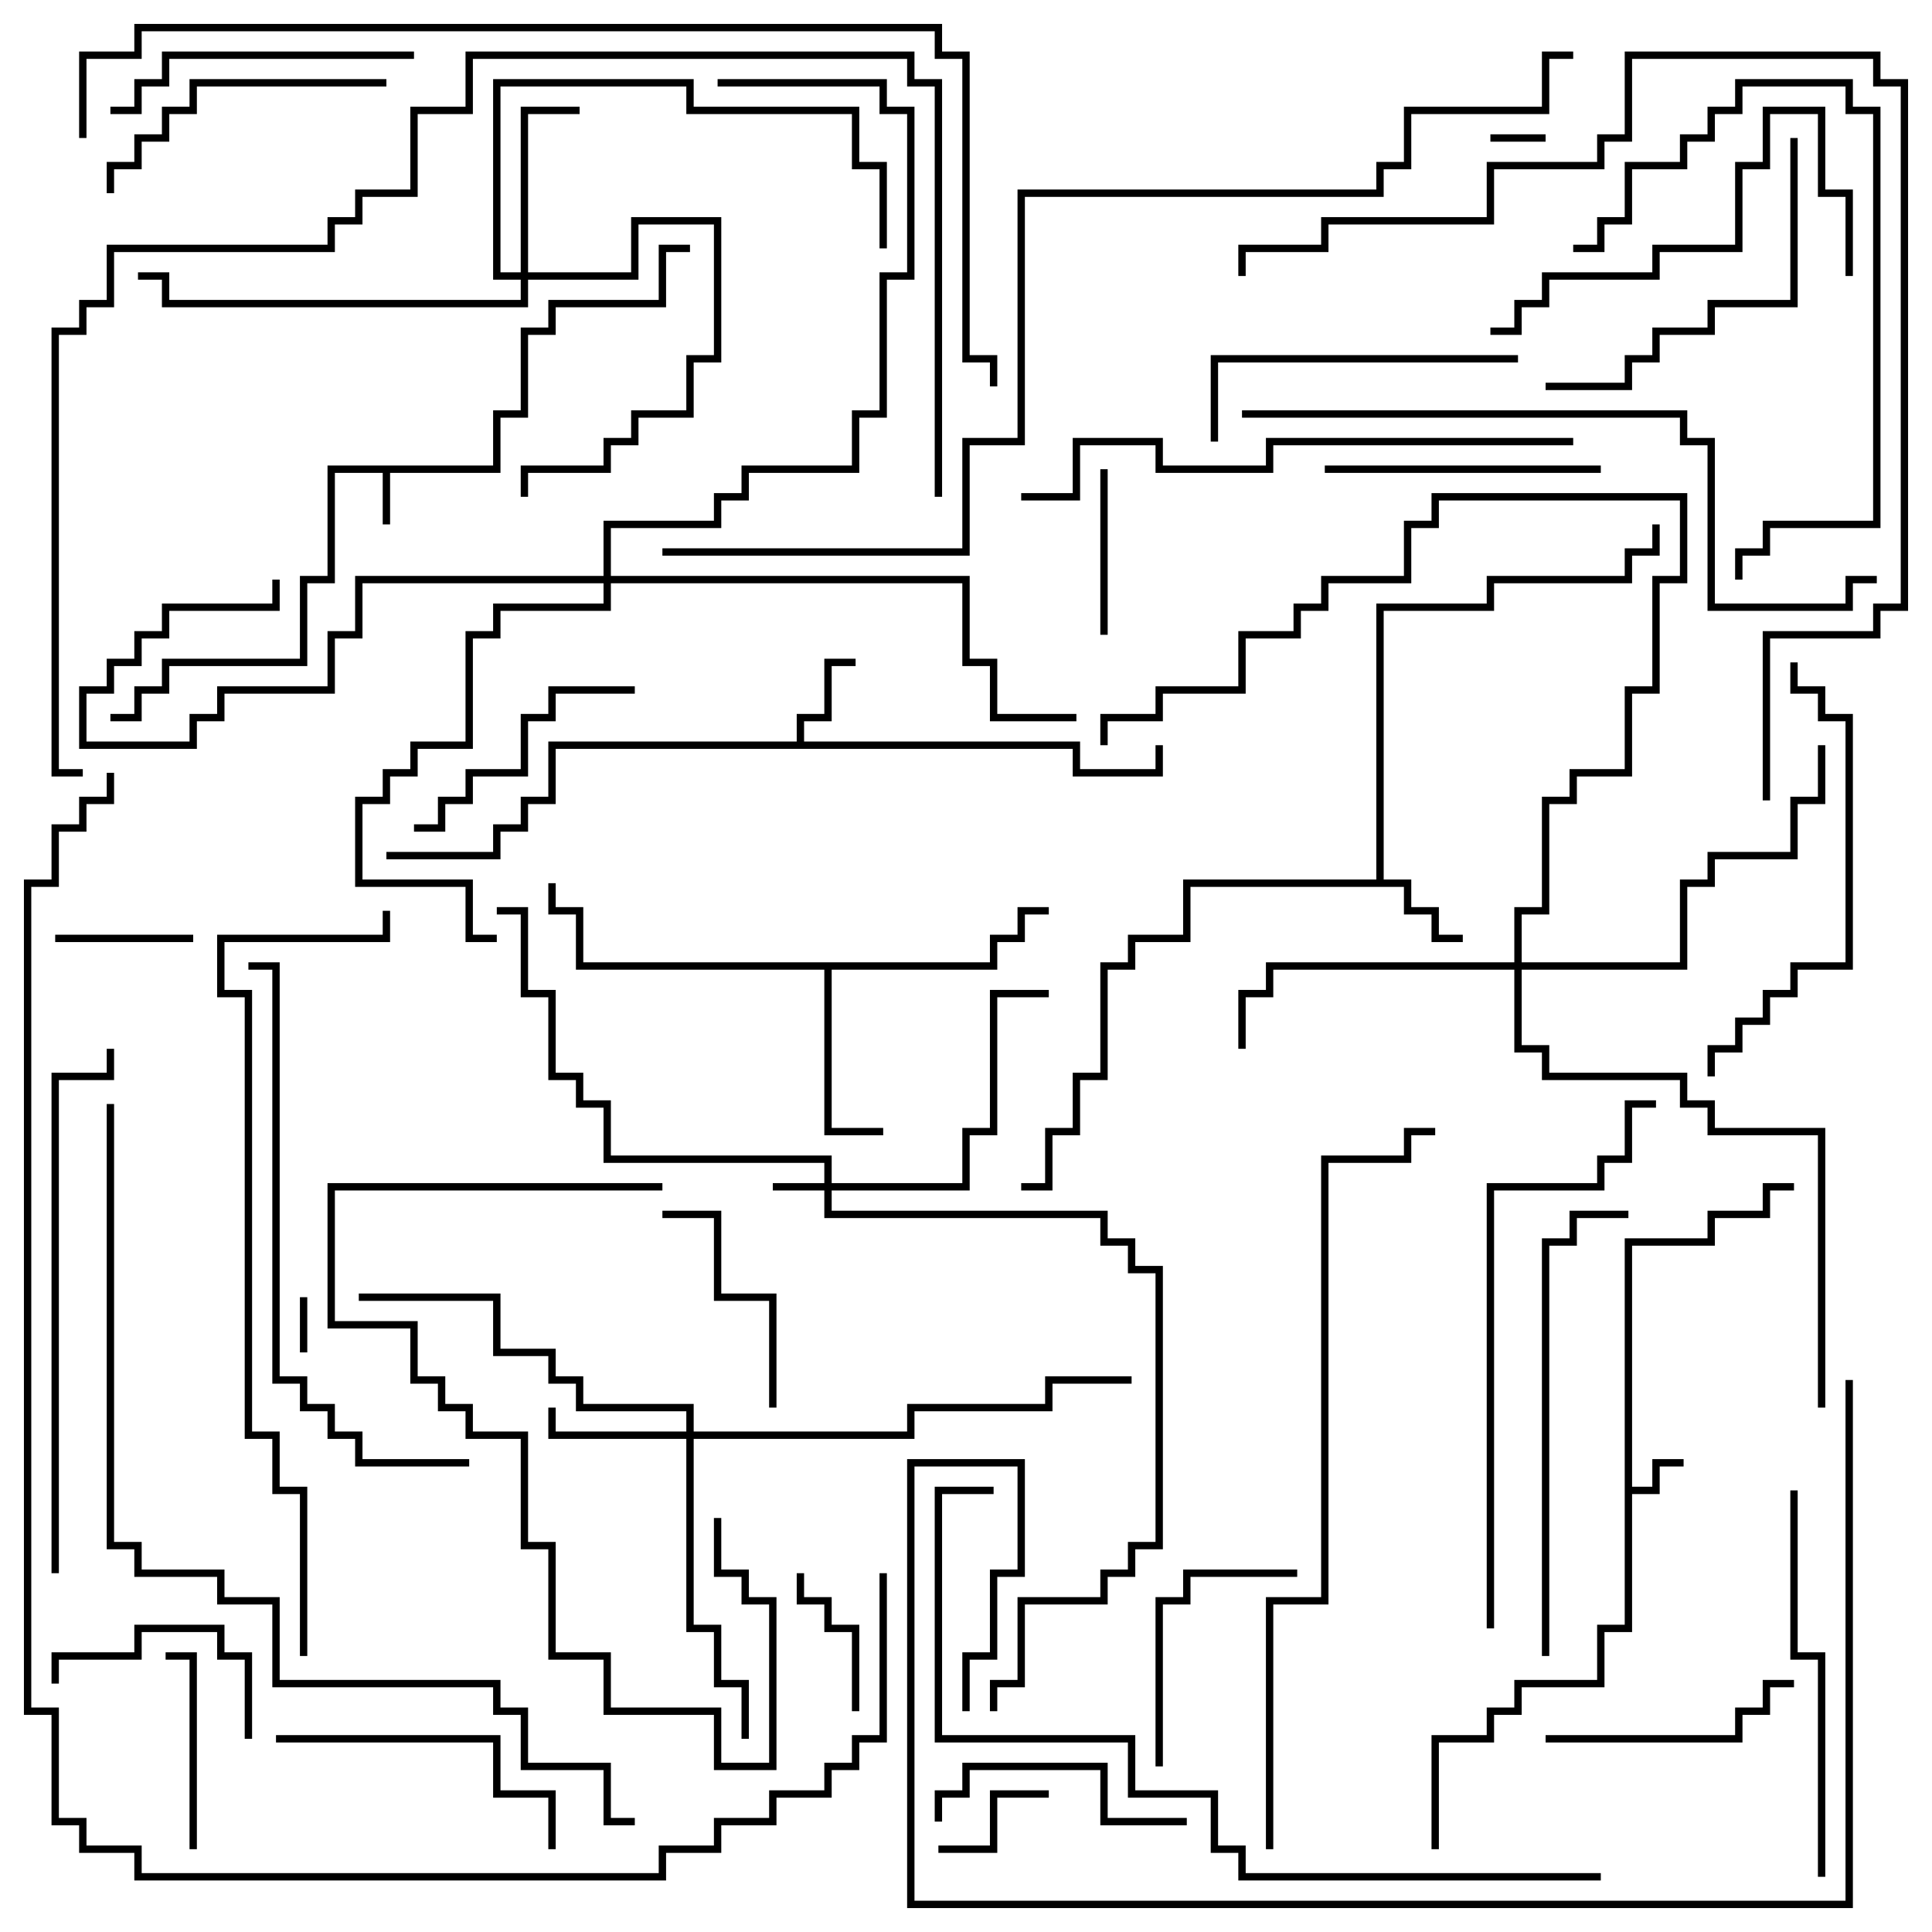 <svg version="1.1" width="105" height="105" xmlns="http://www.w3.org/2000/svg"><path d="M26.8,25.3L26.8,22.3L28.3,22.3L28.3,17.8L29.8,17.8L29.8,16.3L35.8,16.3L35.8,13.3L37.5,13.3L37.5,13.7L36.2,13.7L36.2,16.7L30.2,16.7L30.2,18.2L28.7,18.2L28.7,22.7L27.2,22.7L27.2,25.7L21.2,25.7L21.2,28.5L20.8,28.5L20.8,25.7L18.2,25.7L18.2,31.7L16.7,31.7L16.7,36.2L9.2,36.2L9.2,37.7L7.7,37.7L7.7,39.2L6,39.2L6,38.8L7.3,38.8L7.3,37.3L8.8,37.3L8.8,35.8L16.3,35.8L16.3,31.3L17.8,31.3L17.8,25.3z" stroke="none"/><path d="M88.3,67.3L92.8,67.3L92.8,65.8L95.8,65.8L95.8,64.3L97.5,64.3L97.5,64.7L96.2,64.7L96.2,66.2L93.2,66.2L93.2,67.7L88.7,67.7L88.7,80.8L89.8,80.8L89.8,79.3L91.5,79.3L91.5,79.7L90.2,79.7L90.2,81.2L88.7,81.2L88.7,88.7L87.2,88.7L87.2,91.7L82.7,91.7L82.7,93.2L81.2,93.2L81.2,94.7L78.2,94.7L78.2,100.5L77.8,100.5L77.8,94.3L80.8,94.3L80.8,92.8L82.3,92.8L82.3,91.3L86.8,91.3L86.8,88.3L88.3,88.3z" stroke="none"/><path d="M74.8,47.8L74.8,32.8L80.8,32.8L80.8,31.3L88.3,31.3L88.3,29.8L89.8,29.8L89.8,28.5L90.2,28.5L90.2,30.2L88.7,30.2L88.7,31.7L81.2,31.7L81.2,33.2L75.2,33.2L75.2,47.8L76.7,47.8L76.7,49.3L78.2,49.3L78.2,50.8L79.5,50.8L79.5,51.2L77.8,51.2L77.8,49.7L76.3,49.7L76.3,48.2L64.7,48.2L64.7,51.2L61.7,51.2L61.7,52.7L60.2,52.7L60.2,58.7L58.7,58.7L58.7,61.7L57.2,61.7L57.2,64.7L55.5,64.7L55.5,64.3L56.8,64.3L56.8,61.3L58.3,61.3L58.3,58.3L59.8,58.3L59.8,52.3L61.3,52.3L61.3,50.8L64.3,50.8L64.3,47.8z" stroke="none"/><path d="M43.3,40.3L43.3,38.8L44.8,38.8L44.8,35.8L46.5,35.8L46.5,36.2L45.2,36.2L45.2,39.2L43.7,39.2L43.7,40.3L58.7,40.3L58.7,41.8L62.8,41.8L62.8,40.5L63.2,40.5L63.2,42.2L58.3,42.2L58.3,40.7L30.2,40.7L30.2,43.7L28.7,43.7L28.7,45.2L27.2,45.2L27.2,46.7L21,46.7L21,46.3L26.8,46.3L26.8,44.8L28.3,44.8L28.3,43.3L29.8,43.3L29.8,40.3z" stroke="none"/><path d="M53.8,52.3L53.8,50.8L55.3,50.8L55.3,49.3L57,49.3L57,49.7L55.7,49.7L55.7,51.2L54.2,51.2L54.2,52.7L45.2,52.7L45.2,61.3L48,61.3L48,61.7L44.8,61.7L44.8,52.7L31.3,52.7L31.3,49.7L29.8,49.7L29.8,48L30.2,48L30.2,49.3L31.7,49.3L31.7,52.3z" stroke="none"/><path d="M44.8,64.3L44.8,63.2L32.8,63.2L32.8,60.2L31.3,60.2L31.3,58.7L29.8,58.7L29.8,54.2L28.3,54.2L28.3,49.7L27,49.7L27,49.3L28.7,49.3L28.7,53.8L30.2,53.8L30.2,58.3L31.7,58.3L31.7,59.8L33.2,59.8L33.2,62.8L45.2,62.8L45.2,64.3L52.3,64.3L52.3,61.3L53.8,61.3L53.8,53.8L57,53.8L57,54.2L54.2,54.2L54.2,61.7L52.7,61.7L52.7,64.7L45.2,64.7L45.2,65.8L60.2,65.8L60.2,67.3L61.7,67.3L61.7,68.8L63.2,68.8L63.2,84.2L61.7,84.2L61.7,85.7L60.2,85.7L60.2,87.2L55.7,87.2L55.7,91.7L54.2,91.7L54.2,93L53.8,93L53.8,91.3L55.3,91.3L55.3,86.8L59.8,86.8L59.8,85.3L61.3,85.3L61.3,83.8L62.8,83.8L62.8,69.2L61.3,69.2L61.3,67.7L59.8,67.7L59.8,66.2L44.8,66.2L44.8,64.7L42,64.7L42,64.3z" stroke="none"/><path d="M37.3,77.8L37.3,76.7L31.3,76.7L31.3,75.2L29.8,75.2L29.8,73.7L26.8,73.7L26.8,70.7L19.5,70.7L19.5,70.3L27.2,70.3L27.2,73.3L30.2,73.3L30.2,74.8L31.7,74.8L31.7,76.3L37.7,76.3L37.7,77.8L49.3,77.8L49.3,76.3L56.8,76.3L56.8,74.8L61.5,74.8L61.5,75.2L57.2,75.2L57.2,76.7L49.7,76.7L49.7,78.2L37.7,78.2L37.7,88.3L39.2,88.3L39.2,91.3L40.7,91.3L40.7,94.5L40.3,94.5L40.3,91.7L38.8,91.7L38.8,88.7L37.3,88.7L37.3,78.2L29.8,78.2L29.8,76.5L30.2,76.5L30.2,77.8z" stroke="none"/><path d="M28.3,14.8L28.3,5.8L31.5,5.8L31.5,6.2L28.7,6.2L28.7,14.8L34.3,14.8L34.3,11.8L39.2,11.8L39.2,19.7L37.7,19.7L37.7,22.7L34.7,22.7L34.7,24.2L33.2,24.2L33.2,25.7L28.7,25.7L28.7,27L28.3,27L28.3,25.3L32.8,25.3L32.8,23.8L34.3,23.8L34.3,22.3L37.3,22.3L37.3,19.3L38.8,19.3L38.8,12.2L34.7,12.2L34.7,15.2L28.7,15.2L28.7,16.7L8.8,16.7L8.8,15.2L7.5,15.2L7.5,14.8L9.2,14.8L9.2,16.3L28.3,16.3L28.3,15.2L26.8,15.2L26.8,4.3L37.7,4.3L37.7,5.8L46.7,5.8L46.7,8.8L48.2,8.8L48.2,13.5L47.8,13.5L47.8,9.2L46.3,9.2L46.3,6.2L37.3,6.2L37.3,4.7L27.2,4.7L27.2,14.8z" stroke="none"/><path d="M82.3,52.3L82.3,49.3L83.8,49.3L83.8,43.3L85.3,43.3L85.3,41.8L88.3,41.8L88.3,37.3L89.8,37.3L89.8,31.3L91.3,31.3L91.3,27.2L78.2,27.2L78.2,28.7L76.7,28.7L76.7,31.7L72.2,31.7L72.2,33.2L70.7,33.2L70.7,34.7L67.7,34.7L67.7,37.7L63.2,37.7L63.2,39.2L60.2,39.2L60.2,40.5L59.8,40.5L59.8,38.8L62.8,38.8L62.8,37.3L67.3,37.3L67.3,34.3L70.3,34.3L70.3,32.8L71.8,32.8L71.8,31.3L76.3,31.3L76.3,28.3L77.8,28.3L77.8,26.8L91.7,26.8L91.7,31.7L90.2,31.7L90.2,37.7L88.7,37.7L88.7,42.2L85.7,42.2L85.7,43.7L84.2,43.7L84.2,49.7L82.7,49.7L82.7,52.3L91.3,52.3L91.3,47.8L92.8,47.8L92.8,46.3L97.3,46.3L97.3,43.3L98.8,43.3L98.8,40.5L99.2,40.5L99.2,43.7L97.7,43.7L97.7,46.7L93.2,46.7L93.2,48.2L91.7,48.2L91.7,52.7L82.7,52.7L82.7,56.8L84.2,56.8L84.2,58.3L91.7,58.3L91.7,59.8L93.2,59.8L93.2,61.3L99.2,61.3L99.2,76.5L98.8,76.5L98.8,61.7L92.8,61.7L92.8,60.2L91.3,60.2L91.3,58.7L83.8,58.7L83.8,57.2L82.3,57.2L82.3,52.7L69.2,52.7L69.2,54.2L67.7,54.2L67.7,57L67.3,57L67.3,53.8L68.8,53.8L68.8,52.3z" stroke="none"/><path d="M32.8,31.3L32.8,28.3L38.8,28.3L38.8,26.8L40.3,26.8L40.3,25.3L46.3,25.3L46.3,22.3L47.8,22.3L47.8,14.8L49.3,14.8L49.3,6.2L47.8,6.2L47.8,4.7L39,4.7L39,4.3L48.2,4.3L48.2,5.8L49.7,5.8L49.7,15.2L48.2,15.2L48.2,22.7L46.7,22.7L46.7,25.7L40.7,25.7L40.7,27.2L39.2,27.2L39.2,28.7L33.2,28.7L33.2,31.3L52.7,31.3L52.7,35.8L54.2,35.8L54.2,38.8L58.5,38.8L58.5,39.2L53.8,39.2L53.8,36.2L52.3,36.2L52.3,31.7L33.2,31.7L33.2,33.2L27.2,33.2L27.2,34.7L25.7,34.7L25.7,40.7L22.7,40.7L22.7,42.2L21.2,42.2L21.2,43.7L19.7,43.7L19.7,47.8L25.7,47.8L25.7,50.8L27,50.8L27,51.2L25.3,51.2L25.3,48.2L19.3,48.2L19.3,43.3L20.8,43.3L20.8,41.8L22.3,41.8L22.3,40.3L25.3,40.3L25.3,34.3L26.8,34.3L26.8,32.8L32.8,32.8L32.8,31.7L19.7,31.7L19.7,34.7L18.2,34.7L18.2,37.7L12.2,37.7L12.2,39.2L10.7,39.2L10.7,40.7L4.3,40.7L4.3,37.3L5.8,37.3L5.8,35.8L7.3,35.8L7.3,34.3L8.8,34.3L8.8,32.8L14.8,32.8L14.8,31.5L15.2,31.5L15.2,33.2L9.2,33.2L9.2,34.7L7.7,34.7L7.7,36.2L6.2,36.2L6.2,37.7L4.7,37.7L4.7,40.3L10.3,40.3L10.3,38.8L11.8,38.8L11.8,37.3L17.8,37.3L17.8,34.3L19.3,34.3L19.3,31.3z" stroke="none"/><path d="M81,7.7L81,7.3L84,7.3L84,7.7z" stroke="none"/><path d="M16.7,73.5L16.3,73.5L16.3,70.5L16.7,70.5z" stroke="none"/><path d="M57,97.3L57,97.7L54.2,97.7L54.2,100.7L51,100.7L51,100.3L53.8,100.3L53.8,97.3z" stroke="none"/><path d="M3,51.2L3,50.8L10.5,50.8L10.5,51.2z" stroke="none"/><path d="M46.7,93L46.3,93L46.3,88.7L44.8,88.7L44.8,87.2L43.3,87.2L43.3,85.5L43.7,85.5L43.7,86.8L45.2,86.8L45.2,88.3L46.7,88.3z" stroke="none"/><path d="M60.2,34.5L59.8,34.5L59.8,25.5L60.2,25.5z" stroke="none"/><path d="M10.7,100.5L10.3,100.5L10.3,90.2L9,90.2L9,89.8L10.7,89.8z" stroke="none"/><path d="M13.7,94.5L13.3,94.5L13.3,90.2L11.8,90.2L11.8,88.7L7.7,88.7L7.7,90.2L3.2,90.2L3.2,91.5L2.8,91.5L2.8,89.8L7.3,89.8L7.3,88.3L12.2,88.3L12.2,89.8L13.7,89.8z" stroke="none"/><path d="M42.2,76.5L41.8,76.5L41.8,70.7L38.8,70.7L38.8,66.2L36,66.2L36,65.8L39.2,65.8L39.2,70.3L42.2,70.3z" stroke="none"/><path d="M63.2,96L62.8,96L62.8,86.8L64.3,86.8L64.3,85.3L70.5,85.3L70.5,85.7L64.7,85.7L64.7,87.2L63.2,87.2z" stroke="none"/><path d="M51.2,99L50.8,99L50.8,97.3L52.3,97.3L52.3,95.8L60.2,95.8L60.2,98.8L64.5,98.8L64.5,99.2L59.8,99.2L59.8,96.2L52.7,96.2L52.7,97.7L51.2,97.7z" stroke="none"/><path d="M84,94.7L84,94.3L94.3,94.3L94.3,92.8L95.8,92.8L95.8,91.3L97.5,91.3L97.5,91.7L96.2,91.7L96.2,93.2L94.7,93.2L94.7,94.7z" stroke="none"/><path d="M34.5,37.3L34.5,37.7L30.2,37.7L30.2,39.2L28.7,39.2L28.7,42.2L25.7,42.2L25.7,43.7L24.2,43.7L24.2,45.2L22.5,45.2L22.5,44.8L23.8,44.8L23.8,43.3L25.3,43.3L25.3,41.8L28.3,41.8L28.3,38.8L29.8,38.8L29.8,37.3z" stroke="none"/><path d="M87,25.3L87,25.7L72,25.7L72,25.3z" stroke="none"/><path d="M21,4.3L21,4.7L10.7,4.7L10.7,6.2L9.2,6.2L9.2,7.7L7.7,7.7L7.7,9.2L6.2,9.2L6.2,10.5L5.8,10.5L5.8,8.8L7.3,8.8L7.3,7.3L8.8,7.3L8.8,5.8L10.3,5.8L10.3,4.3z" stroke="none"/><path d="M15,94.7L15,94.3L27.2,94.3L27.2,97.3L30.2,97.3L30.2,100.5L29.8,100.5L29.8,97.7L26.8,97.7L26.8,94.7z" stroke="none"/><path d="M6,6.2L6,5.8L7.3,5.8L7.3,4.3L8.8,4.3L8.8,2.8L22.5,2.8L22.5,3.2L9.2,3.2L9.2,4.7L7.7,4.7L7.7,6.2z" stroke="none"/><path d="M82.5,19.3L82.5,19.7L66.2,19.7L66.2,24L65.8,24L65.8,19.3z" stroke="none"/><path d="M36,64.3L36,64.7L18.2,64.7L18.2,71.8L22.7,71.8L22.7,74.8L24.2,74.8L24.2,76.3L25.7,76.3L25.7,77.8L28.7,77.8L28.7,83.8L30.2,83.8L30.2,89.8L33.2,89.8L33.2,92.8L39.2,92.8L39.2,95.8L41.8,95.8L41.8,87.2L40.3,87.2L40.3,85.7L38.8,85.7L38.8,82.5L39.2,82.5L39.2,85.3L40.7,85.3L40.7,86.8L42.2,86.8L42.2,96.2L38.8,96.2L38.8,93.2L32.8,93.2L32.8,90.2L29.8,90.2L29.8,84.2L28.3,84.2L28.3,78.2L25.3,78.2L25.3,76.7L23.8,76.7L23.8,75.2L22.3,75.2L22.3,72.2L17.8,72.2L17.8,64.3z" stroke="none"/><path d="M97.3,7.5L97.7,7.5L97.7,16.7L93.2,16.7L93.2,18.2L90.2,18.2L90.2,19.7L88.7,19.7L88.7,21.2L84,21.2L84,20.8L88.3,20.8L88.3,19.3L89.8,19.3L89.8,17.8L92.8,17.8L92.8,16.3L97.3,16.3z" stroke="none"/><path d="M100.7,15L100.3,15L100.3,10.7L98.8,10.7L98.8,6.2L96.2,6.2L96.2,9.2L94.7,9.2L94.7,13.7L90.2,13.7L90.2,15.2L84.2,15.2L84.2,16.7L82.7,16.7L82.7,18.2L81,18.2L81,17.8L82.3,17.8L82.3,16.3L83.8,16.3L83.8,14.8L89.8,14.8L89.8,13.3L94.3,13.3L94.3,8.8L95.8,8.8L95.8,5.8L99.2,5.8L99.2,10.3L100.7,10.3z" stroke="none"/><path d="M85.5,13.7L85.5,13.3L86.8,13.3L86.8,11.8L88.3,11.8L88.3,8.8L91.3,8.8L91.3,7.3L92.8,7.3L92.8,5.8L94.3,5.8L94.3,4.3L100.7,4.3L100.7,5.8L102.2,5.8L102.2,28.7L96.2,28.7L96.2,30.2L94.7,30.2L94.7,31.5L94.3,31.5L94.3,29.8L95.8,29.8L95.8,28.3L101.8,28.3L101.8,6.2L100.3,6.2L100.3,4.7L94.7,4.7L94.7,6.2L93.2,6.2L93.2,7.7L91.7,7.7L91.7,9.2L88.7,9.2L88.7,12.2L87.2,12.2L87.2,13.7z" stroke="none"/><path d="M97.3,81L97.7,81L97.7,89.8L99.2,89.8L99.2,102L98.8,102L98.8,90.2L97.3,90.2z" stroke="none"/><path d="M97.3,36L97.7,36L97.7,37.3L99.2,37.3L99.2,38.8L100.7,38.8L100.7,52.7L97.7,52.7L97.7,54.2L96.2,54.2L96.2,55.7L94.7,55.7L94.7,57.2L93.2,57.2L93.2,58.5L92.8,58.5L92.8,56.8L94.3,56.8L94.3,55.3L95.8,55.3L95.8,53.8L97.3,53.8L97.3,52.3L100.3,52.3L100.3,39.2L98.8,39.2L98.8,37.7L97.3,37.7z" stroke="none"/><path d="M84.2,90L83.8,90L83.8,67.3L85.3,67.3L85.3,65.8L88.5,65.8L88.5,66.2L85.7,66.2L85.7,67.7L84.2,67.7z" stroke="none"/><path d="M3.2,85.5L2.8,85.5L2.8,58.3L5.8,58.3L5.8,57L6.2,57L6.2,58.7L3.2,58.7z" stroke="none"/><path d="M25.5,79.3L25.5,79.7L19.3,79.7L19.3,78.2L17.8,78.2L17.8,76.7L16.3,76.7L16.3,75.2L14.8,75.2L14.8,52.7L13.5,52.7L13.5,52.3L15.2,52.3L15.2,74.8L16.7,74.8L16.7,76.3L18.2,76.3L18.2,77.8L19.7,77.8L19.7,79.3z" stroke="none"/><path d="M81.2,88.5L80.8,88.5L80.8,64.3L86.8,64.3L86.8,62.8L88.3,62.8L88.3,59.8L90,59.8L90,60.2L88.7,60.2L88.7,63.2L87.2,63.2L87.2,64.7L81.2,64.7z" stroke="none"/><path d="M85.5,23.8L85.5,24.2L69.2,24.2L69.2,25.7L62.8,25.7L62.8,24.2L58.7,24.2L58.7,27.2L55.5,27.2L55.5,26.8L58.3,26.8L58.3,23.8L63.2,23.8L63.2,25.3L68.8,25.3L68.8,23.8z" stroke="none"/><path d="M67.5,22.7L67.5,22.3L91.7,22.3L91.7,23.8L93.2,23.8L93.2,32.8L100.3,32.8L100.3,31.3L102,31.3L102,31.7L100.7,31.7L100.7,33.2L92.8,33.2L92.8,24.2L91.3,24.2L91.3,22.7z" stroke="none"/><path d="M87,101.8L87,102.2L67.3,102.2L67.3,100.7L65.8,100.7L65.8,97.7L61.3,97.7L61.3,94.7L50.8,94.7L50.8,80.8L54,80.8L54,81.2L51.2,81.2L51.2,94.3L61.7,94.3L61.7,97.3L66.2,97.3L66.2,100.3L67.7,100.3L67.7,101.8z" stroke="none"/><path d="M69.2,100.5L68.8,100.5L68.8,86.8L71.8,86.8L71.8,62.8L76.3,62.8L76.3,61.3L78,61.3L78,61.7L76.7,61.7L76.7,63.2L72.2,63.2L72.2,87.2L69.2,87.2z" stroke="none"/><path d="M96.2,43.5L95.8,43.5L95.8,34.3L101.8,34.3L101.8,32.8L103.3,32.8L103.3,4.7L101.8,4.7L101.8,3.2L88.7,3.2L88.7,7.7L87.2,7.7L87.2,9.2L81.2,9.2L81.2,12.2L72.2,12.2L72.2,13.7L67.7,13.7L67.7,15L67.3,15L67.3,13.3L71.8,13.3L71.8,11.8L80.8,11.8L80.8,8.8L86.8,8.8L86.8,7.3L88.3,7.3L88.3,2.8L102.2,2.8L102.2,4.3L103.7,4.3L103.7,33.2L102.2,33.2L102.2,34.7L96.2,34.7z" stroke="none"/><path d="M16.7,90L16.3,90L16.3,81.2L14.8,81.2L14.8,78.2L13.3,78.2L13.3,54.2L11.8,54.2L11.8,50.8L20.8,50.8L20.8,49.5L21.2,49.5L21.2,51.2L12.2,51.2L12.2,53.8L13.7,53.8L13.7,77.8L15.2,77.8L15.2,80.8L16.7,80.8z" stroke="none"/><path d="M5.8,60L6.2,60L6.2,83.8L7.7,83.8L7.7,85.3L12.2,85.3L12.2,86.8L15.2,86.8L15.2,91.3L27.2,91.3L27.2,92.8L28.7,92.8L28.7,95.8L33.2,95.8L33.2,98.8L34.5,98.8L34.5,99.2L32.8,99.2L32.8,96.2L28.3,96.2L28.3,93.2L26.8,93.2L26.8,91.7L14.8,91.7L14.8,87.2L11.8,87.2L11.8,85.7L7.3,85.7L7.3,84.2L5.8,84.2z" stroke="none"/><path d="M4.5,41.8L4.5,42.2L2.8,42.2L2.8,17.8L4.3,17.8L4.3,16.3L5.8,16.3L5.8,13.3L17.8,13.3L17.8,11.8L19.3,11.8L19.3,10.3L22.3,10.3L22.3,5.8L25.3,5.8L25.3,2.8L49.7,2.8L49.7,4.3L51.2,4.3L51.2,27L50.8,27L50.8,4.7L49.3,4.7L49.3,3.2L25.7,3.2L25.7,6.2L22.7,6.2L22.7,10.7L19.7,10.7L19.7,12.2L18.2,12.2L18.2,13.7L6.2,13.7L6.2,16.7L4.7,16.7L4.7,18.2L3.2,18.2L3.2,41.8z" stroke="none"/><path d="M100.3,75L100.7,75L100.7,103.7L49.3,103.7L49.3,79.3L55.7,79.3L55.7,85.7L54.2,85.7L54.2,90.2L52.7,90.2L52.7,93L52.3,93L52.3,89.8L53.8,89.8L53.8,85.3L55.3,85.3L55.3,79.7L49.7,79.7L49.7,103.3L100.3,103.3z" stroke="none"/><path d="M4.7,7.5L4.3,7.5L4.3,2.8L7.3,2.8L7.3,1.3L51.2,1.3L51.2,2.8L52.7,2.8L52.7,19.3L54.2,19.3L54.2,21L53.8,21L53.8,19.7L52.3,19.7L52.3,3.2L50.8,3.2L50.8,1.7L7.7,1.7L7.7,3.2L4.7,3.2z" stroke="none"/><path d="M36,30.2L36,29.8L52.3,29.8L52.3,23.8L55.3,23.8L55.3,10.3L74.8,10.3L74.8,8.8L76.3,8.8L76.3,5.8L83.8,5.8L83.8,2.8L85.5,2.8L85.5,3.2L84.2,3.2L84.2,6.2L76.7,6.2L76.7,9.2L75.2,9.2L75.2,10.7L55.7,10.7L55.7,24.2L52.7,24.2L52.7,30.2z" stroke="none"/><path d="M47.8,85.5L48.2,85.5L48.2,94.7L46.7,94.7L46.7,96.2L45.2,96.2L45.2,97.7L42.2,97.7L42.2,99.2L39.2,99.2L39.2,100.7L36.2,100.7L36.2,102.2L7.3,102.2L7.3,100.7L4.3,100.7L4.3,99.2L2.8,99.2L2.8,93.2L1.3,93.2L1.3,47.8L2.8,47.8L2.8,44.8L4.3,44.8L4.3,43.3L5.8,43.3L5.8,42L6.2,42L6.2,43.7L4.7,43.7L4.7,45.2L3.2,45.2L3.2,48.2L1.7,48.2L1.7,92.8L3.2,92.8L3.2,98.8L4.7,98.8L4.7,100.3L7.7,100.3L7.7,101.8L35.8,101.8L35.8,100.3L38.8,100.3L38.8,98.8L41.8,98.8L41.8,97.3L44.8,97.3L44.8,95.8L46.3,95.8L46.3,94.3L47.8,94.3z" stroke="none"/></svg>